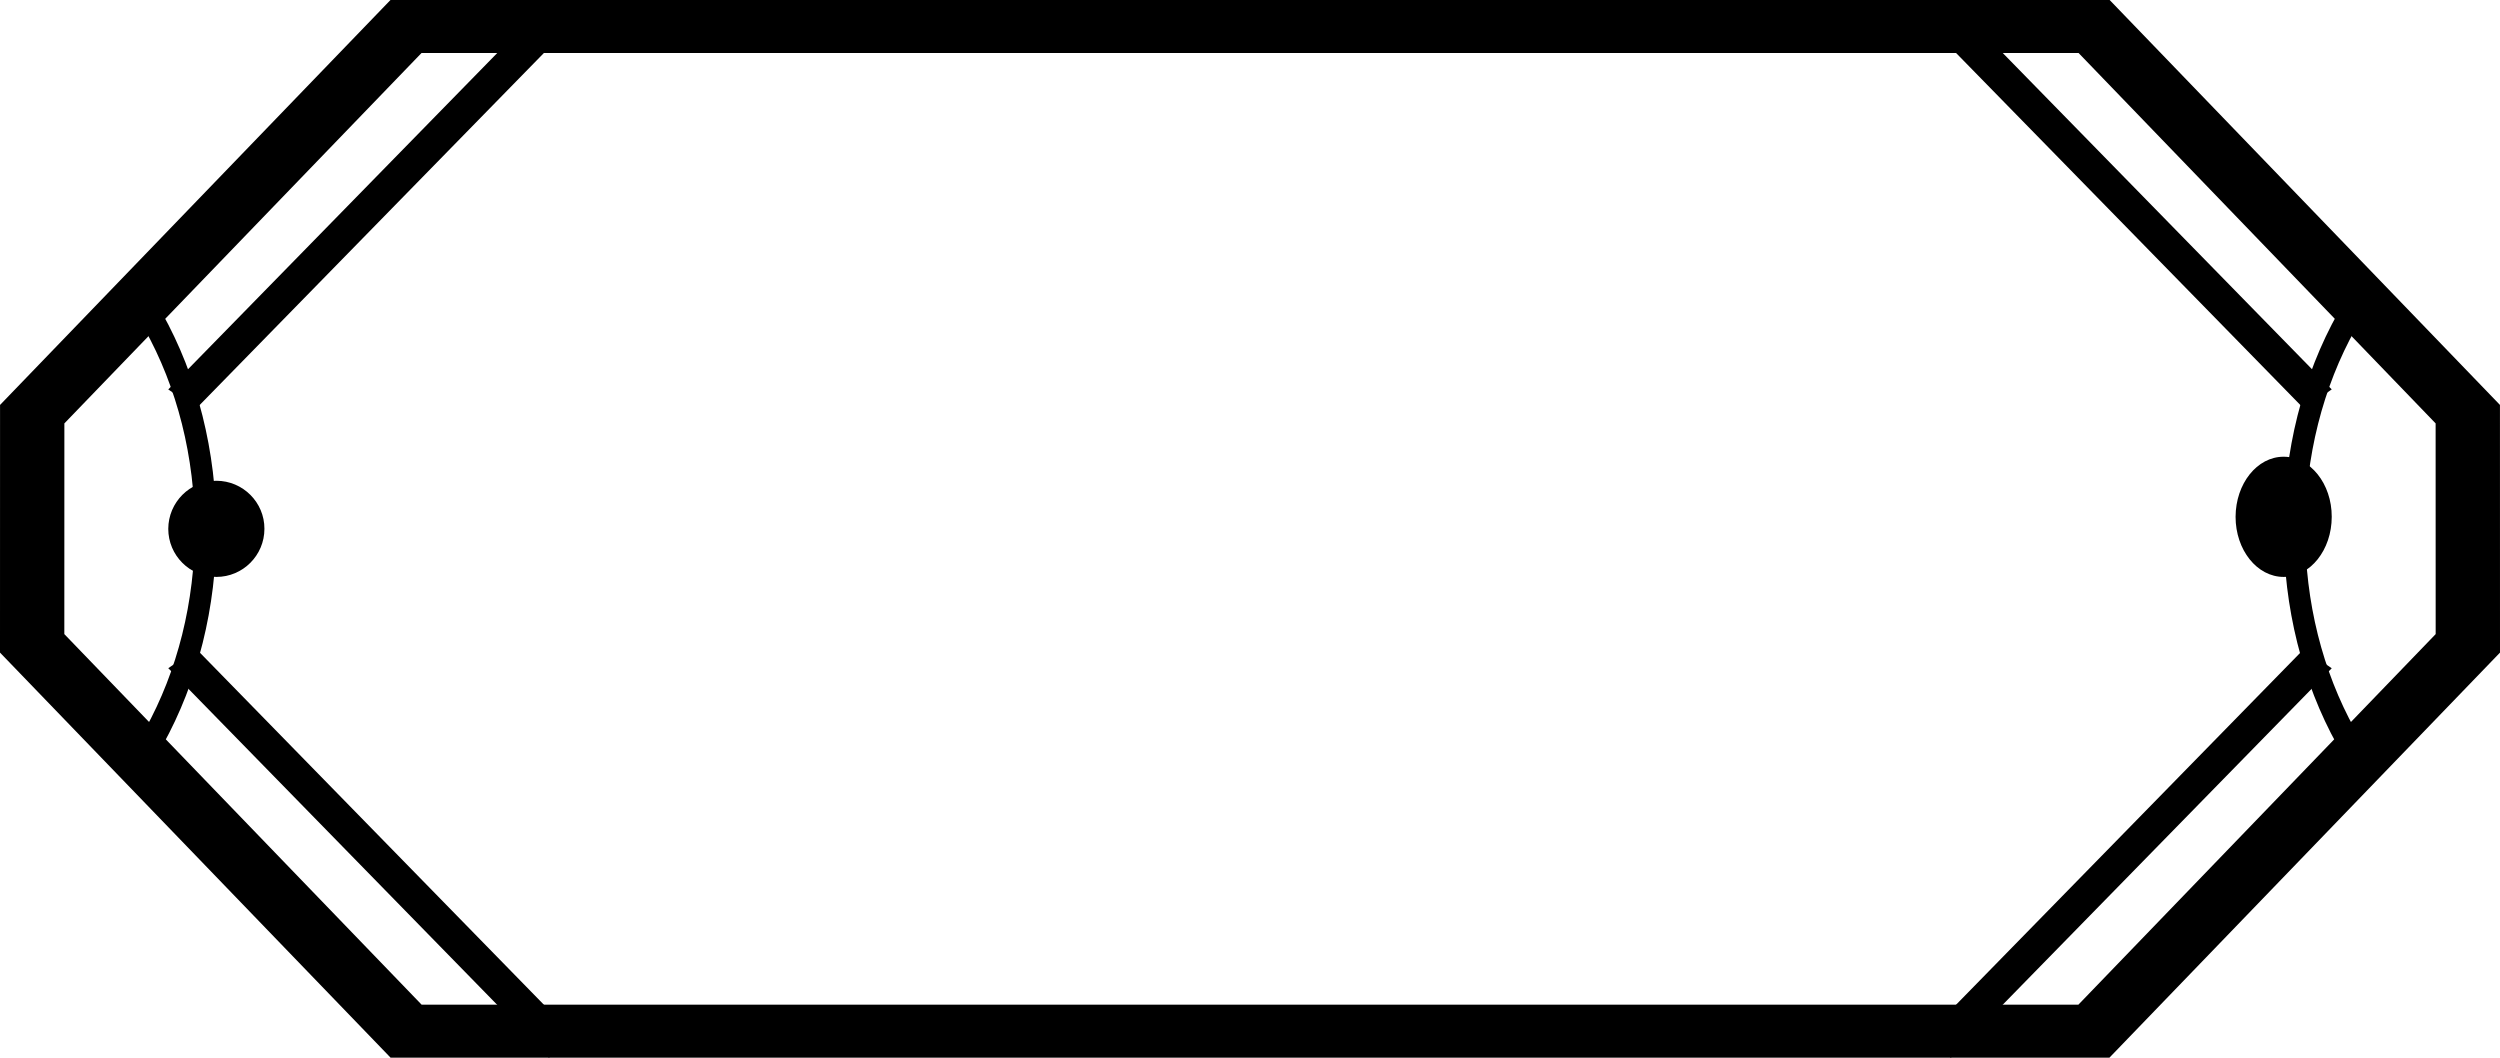<svg width="104" height="44" viewBox="0 0 104 44" fill="none" xmlns="http://www.w3.org/2000/svg">
<path d="M87.751 44H16.249L0 27.148L0.002 16.845L16.244 0H87.761L103.998 16.845L104 27.148L87.751 44ZM17.54 41.795H86.46L101.324 26.379L101.322 17.613L86.469 2.205H17.535L2.678 17.613L2.676 26.379L17.54 41.795Z" fill="black"/>
<path d="M22.832 44L7 27.797L8.168 27L24 43.203L22.832 44Z" fill="black"/>
<path d="M8.158 17L7 16.2L22.842 -4.08126e-07L24 0.8L8.158 17Z" fill="black"/>
<path d="M6.768 31L6.036 30.344C7.388 27.906 8.105 25.035 8.105 22.039C8.105 19.015 7.376 16.117 6 13.659L6.731 13C8.216 15.651 9 18.778 9 22.039C9 25.27 8.229 28.368 6.768 31Z" fill="black"/>
<path d="M97 21.499C97.004 20.123 96.104 19 95.001 19C93.894 18.997 93.004 20.123 93 21.499C93 22.88 93.894 24 95.001 24C96.104 24 97 22.88 97 21.499Z" fill="black"/>
<path d="M11 21.999C11.004 20.898 10.104 20 9.001 20C7.894 19.998 7.004 20.898 7 21.999C7 23.104 7.894 24 9.001 24C10.104 24 11 23.104 11 21.999Z" fill="black"/>
<path d="M81.158 44L80 43.2L95.842 27L97 27.8L81.158 44Z" fill="black"/>
<path d="M95.842 17L80 0.801L81.158 8.24471e-07L97 16.199L95.842 17Z" fill="black"/>
<path d="M97.232 31C95.771 28.37 95 25.272 95 22.039C95 18.776 95.783 15.651 97.269 13L98 13.659C96.625 16.117 95.895 19.015 95.895 22.039C95.895 25.037 96.611 27.907 97.964 30.344L97.232 31Z" fill="black"/>
</svg>
